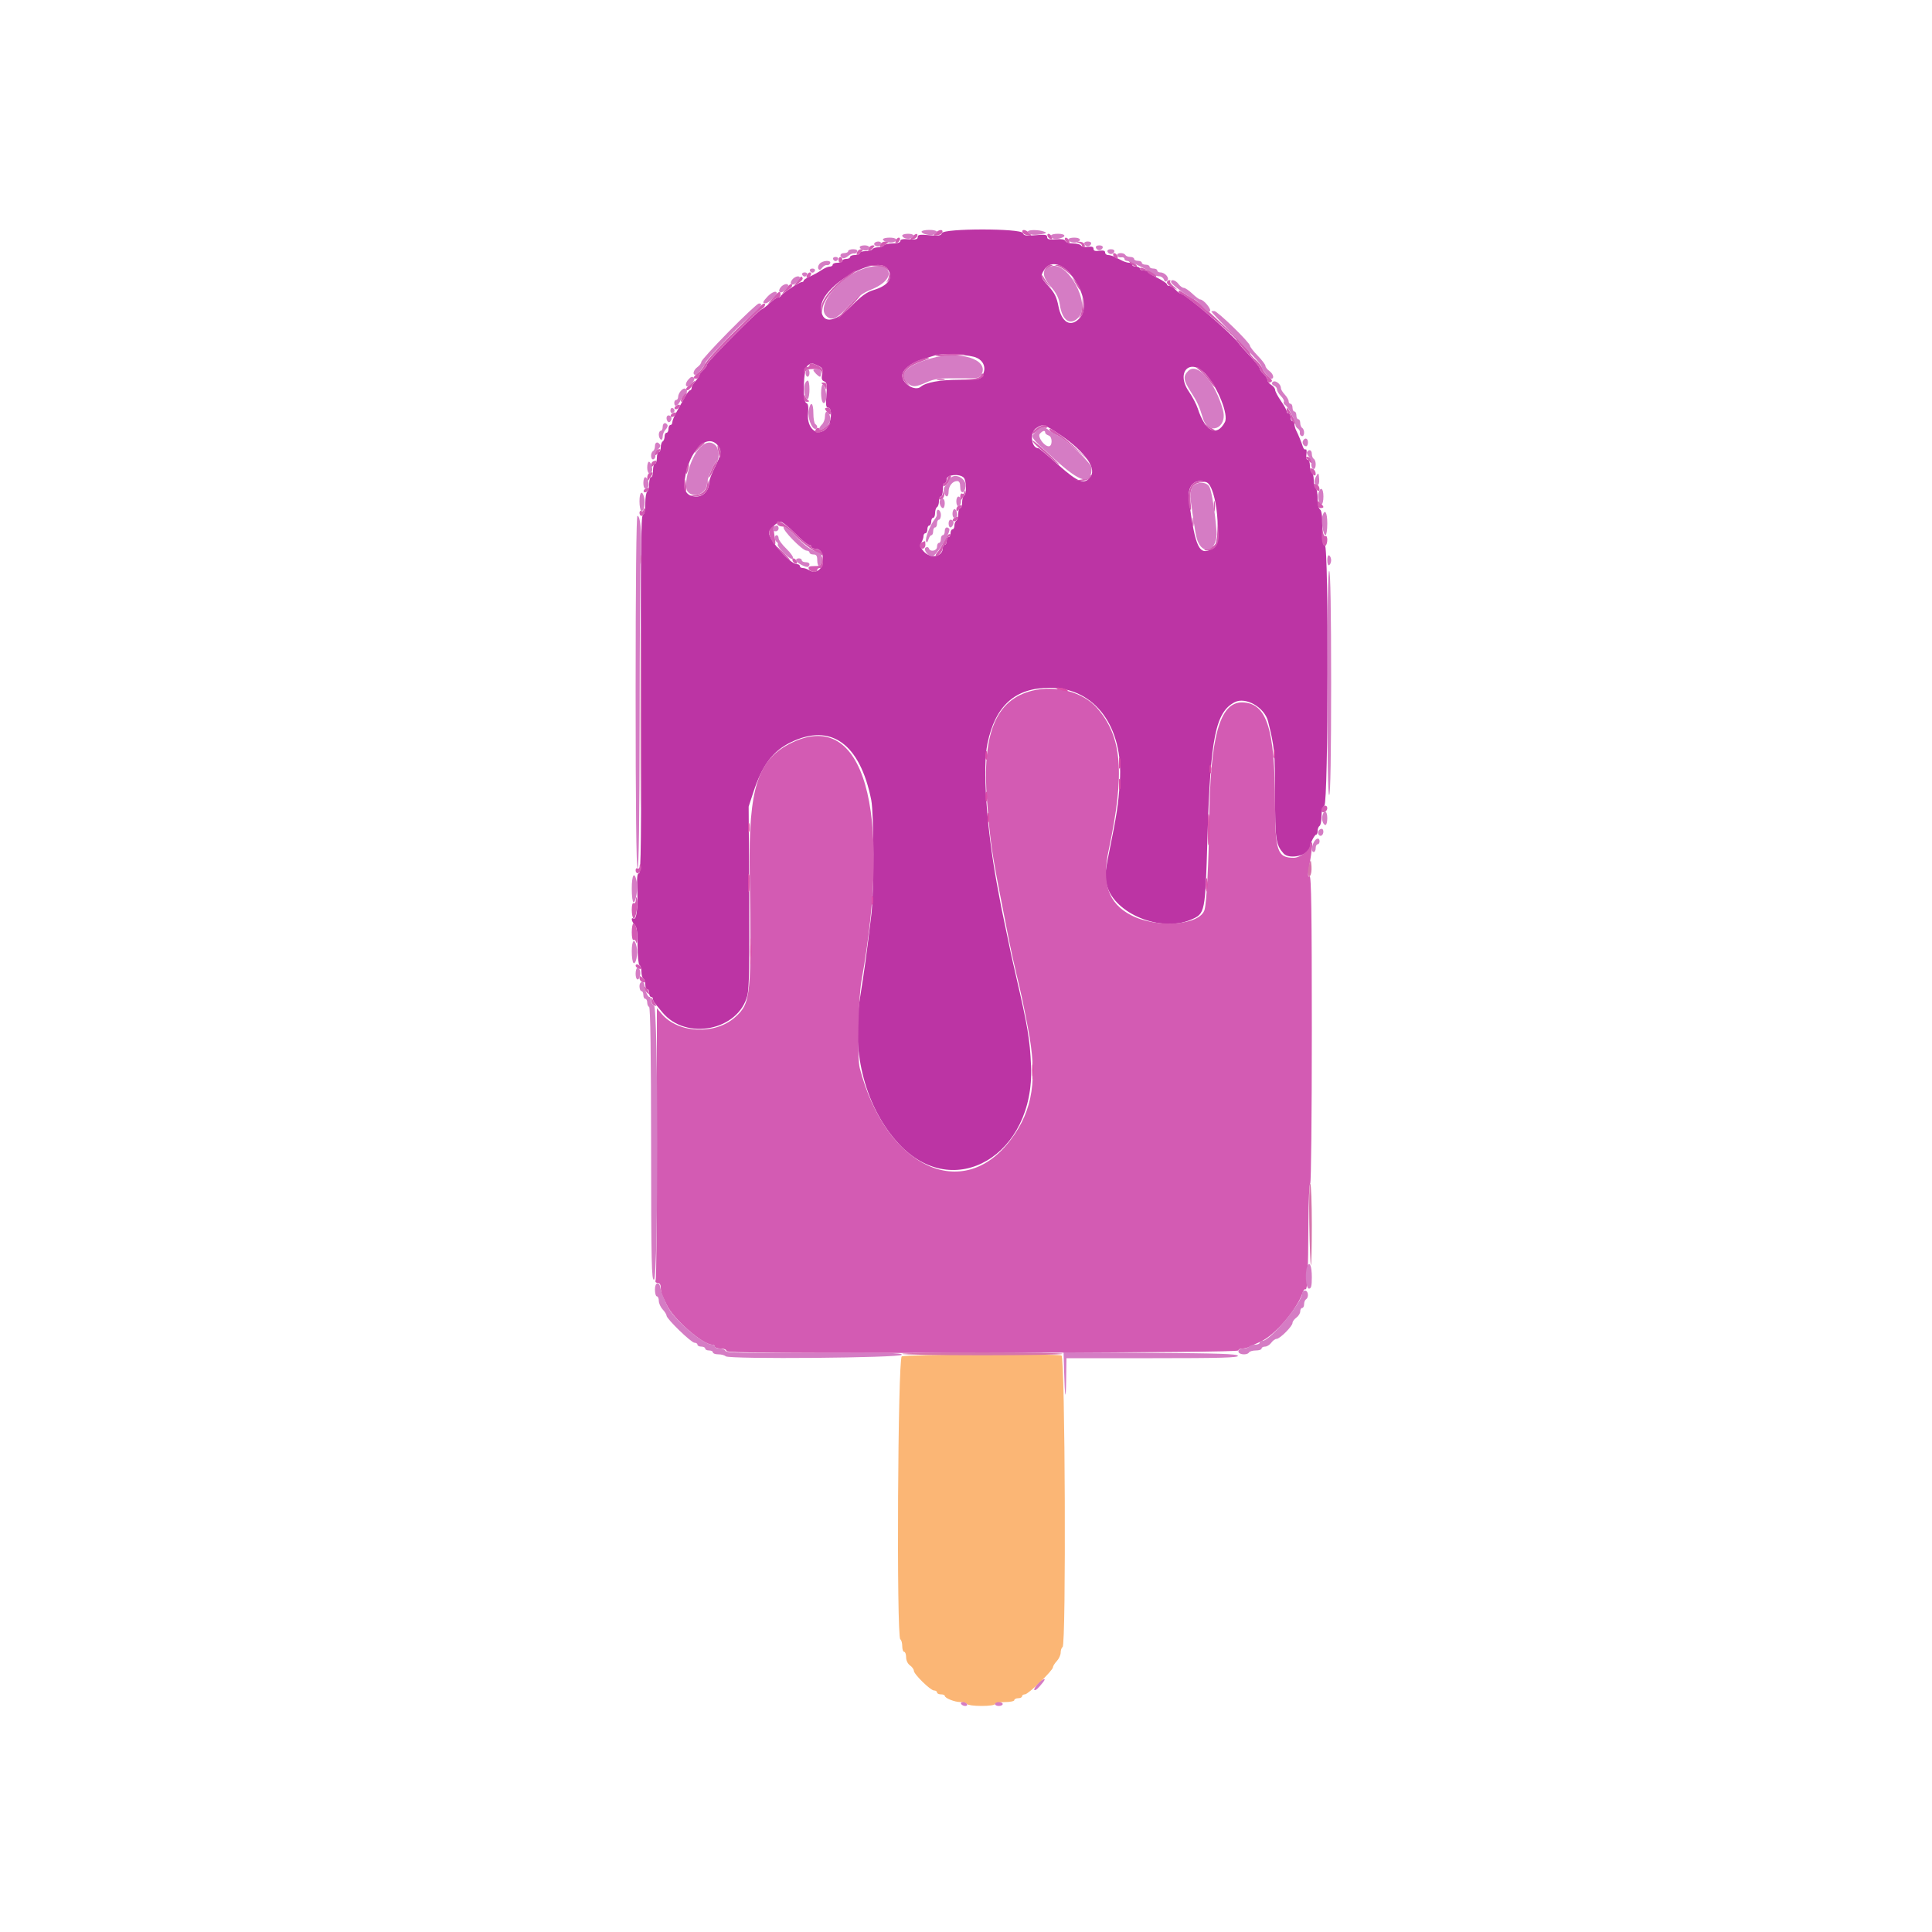 <svg id="svg" version="1.1" xmlns="http://www.w3.org/2000/svg" width="400"
     height="400" viewBox="0, 0, 400,400">
    <g id="svgg">
        <path id="path0"
              d="M195.034 48.255 C 194.827 48.796,194.368 48.872,192.392 48.693 C 190.432 48.515,190.000 48.585,190.000 49.078 C 190.000 49.547,189.600 49.649,188.200 49.537 C 186.945 49.438,186.400 49.547,186.400 49.897 C 186.400 50.216,185.823 50.400,184.824 50.400 C 183.957 50.400,183.136 50.580,183.000 50.800 C 182.864 51.020,182.324 51.200,181.800 51.200 C 181.276 51.200,180.736 51.380,180.600 51.600 C 180.464 51.820,179.823 52.000,179.176 52.000 C 178.529 52.000,178.000 52.180,178.000 52.400 C 178.000 52.620,177.550 52.800,177.000 52.800 C 176.450 52.800,176.000 52.980,176.000 53.200 C 176.000 53.420,175.640 53.600,175.200 53.600 C 174.760 53.600,174.400 53.780,174.400 54.000 C 174.400 54.220,173.950 54.400,173.400 54.400 C 172.850 54.400,172.400 54.580,172.400 54.800 C 172.400 55.020,172.113 55.200,171.762 55.200 C 171.411 55.200,170.646 55.532,170.062 55.937 C 169.478 56.343,168.415 56.927,167.700 57.235 C 166.985 57.543,166.400 57.931,166.400 58.098 C 166.400 58.264,166.207 58.400,165.972 58.400 C 165.465 58.400,161.859 60.809,161.667 61.277 C 161.593 61.455,161.323 61.601,161.067 61.602 C 160.810 61.603,160.055 62.114,159.389 62.739 C 158.723 63.363,157.958 63.947,157.688 64.037 C 156.931 64.290,146.400 74.912,146.400 75.424 C 146.400 75.673,146.040 76.202,145.600 76.600 C 145.160 76.998,144.800 77.484,144.800 77.679 C 144.800 77.874,144.440 78.420,144.000 78.892 C 143.560 79.364,143.200 79.987,143.200 80.275 C 143.200 80.564,143.053 80.800,142.874 80.800 C 142.695 80.800,142.183 81.475,141.736 82.300 C 141.289 83.125,140.535 84.480,140.062 85.312 C 139.588 86.144,139.200 87.089,139.200 87.412 C 139.200 87.735,139.020 88.000,138.800 88.000 C 138.580 88.000,138.400 88.360,138.400 88.800 C 138.400 89.240,138.220 89.600,138.000 89.600 C 137.780 89.600,137.600 89.949,137.600 90.376 C 137.600 90.803,137.420 91.264,137.200 91.400 C 136.980 91.536,136.800 92.087,136.800 92.624 C 136.800 93.161,136.620 93.600,136.400 93.600 C 136.180 93.600,136.000 94.140,136.000 94.800 C 136.000 95.460,135.820 96.000,135.600 96.000 C 135.380 96.000,135.200 96.630,135.200 97.400 C 135.200 98.170,135.020 98.800,134.800 98.800 C 134.580 98.800,134.400 99.419,134.400 100.176 C 134.400 100.933,134.220 101.664,134.000 101.800 C 133.780 101.936,133.600 103.032,133.600 104.236 C 133.600 105.618,133.416 106.496,133.100 106.617 C 132.704 106.769,132.622 114.500,132.704 143.804 C 132.787 173.350,132.707 180.800,132.304 180.800 C 131.927 180.800,131.836 181.660,131.942 184.215 C 132.098 187.973,131.769 190.551,131.180 190.188 C 130.571 189.811,130.742 190.800,131.400 191.457 C 131.848 191.905,132.000 193.007,132.000 195.805 C 132.000 197.872,132.179 199.664,132.400 199.800 C 132.620 199.936,132.800 200.566,132.800 201.200 C 132.800 201.834,132.980 202.464,133.200 202.600 C 133.420 202.736,133.600 203.287,133.600 203.824 C 133.600 204.361,133.780 204.800,134.000 204.800 C 134.220 204.800,134.400 205.160,134.400 205.600 C 134.400 206.040,134.580 206.400,134.800 206.400 C 135.020 206.400,135.200 206.588,135.200 206.817 C 135.200 207.257,135.278 207.368,137.161 209.624 C 142.080 215.518,152.876 213.355,154.735 206.104 C 155.106 204.656,155.203 199.425,155.116 185.581 L 155.000 167.000 155.982 164.000 C 157.806 158.428,160.005 155.496,163.722 153.686 C 172.021 149.643,178.050 153.965,180.380 165.629 C 180.952 168.492,180.965 184.696,180.398 189.400 C 179.357 198.046,179.051 200.289,178.017 206.846 C 176.238 218.131,179.296 229.493,186.084 236.820 C 197.450 249.086,214.276 239.169,213.468 220.682 C 213.227 215.181,212.786 212.548,210.339 202.000 C 209.545 198.577,209.196 196.992,208.800 195.000 C 208.581 193.900,208.221 192.190,208.000 191.200 C 207.590 189.366,207.131 187.012,206.380 182.900 C 204.230 171.127,203.412 158.882,204.444 153.931 C 206.085 146.057,210.184 142.400,217.365 142.400 C 226.647 142.400,232.638 150.459,231.847 161.881 C 231.504 166.836,231.268 168.376,229.561 176.800 C 228.766 180.722,228.714 181.664,229.195 183.382 C 230.827 189.210,240.354 193.077,246.544 190.424 C 249.528 189.145,249.526 189.152,249.996 173.337 C 250.609 152.703,251.673 147.430,255.639 145.380 C 257.898 144.212,261.814 146.462,262.539 149.345 C 263.862 154.609,263.972 155.763,263.986 164.481 C 264.000 173.864,264.148 174.887,265.746 176.700 C 266.958 178.075,271.175 177.053,271.195 175.380 C 271.203 174.714,272.169 172.807,272.500 172.803 C 272.665 172.801,272.800 172.451,272.800 172.024 C 272.800 171.597,272.980 171.136,273.200 171.000 C 273.420 170.864,273.600 169.975,273.600 169.025 C 273.600 167.978,273.836 167.102,274.200 166.800 C 275.022 166.118,275.121 112.736,274.300 112.900 C 273.930 112.974,273.800 112.067,273.800 109.400 C 273.800 106.957,273.639 105.697,273.300 105.480 C 273.012 105.296,272.800 104.332,272.800 103.204 C 272.800 102.128,272.620 101.136,272.400 101.000 C 272.180 100.864,272.000 100.144,272.000 99.400 C 272.000 98.656,271.820 97.936,271.600 97.800 C 271.380 97.664,271.200 97.023,271.200 96.376 C 271.200 95.729,271.000 95.200,270.755 95.200 C 270.489 95.200,270.379 94.724,270.482 94.021 C 270.577 93.373,270.507 92.934,270.325 93.046 C 270.143 93.159,269.889 92.924,269.761 92.525 C 269.456 91.579,268.798 89.980,268.353 89.105 C 268.159 88.723,268.000 88.138,268.000 87.805 C 268.000 87.472,267.820 87.200,267.600 87.200 C 267.380 87.200,267.200 86.840,267.200 86.400 C 267.200 85.960,267.020 85.600,266.800 85.600 C 266.580 85.600,266.400 85.407,266.400 85.172 C 266.400 84.937,265.860 83.959,265.200 83.000 C 264.540 82.041,264.000 81.017,264.000 80.724 C 264.000 80.432,263.640 79.968,263.200 79.693 C 262.760 79.418,262.400 78.953,262.400 78.659 C 262.400 78.365,262.040 77.798,261.600 77.400 C 261.160 77.002,260.798 76.479,260.795 76.238 C 260.792 75.997,259.927 74.900,258.872 73.800 C 257.818 72.700,256.695 71.428,256.377 70.973 C 255.074 69.105,245.342 60.800,244.458 60.800 C 244.274 60.800,243.798 60.440,243.400 60.000 C 243.002 59.560,242.434 59.200,242.138 59.200 C 241.842 59.200,241.600 59.048,241.600 58.863 C 241.600 58.677,240.745 58.092,239.700 57.563 C 238.655 57.033,237.740 56.465,237.667 56.300 C 237.593 56.135,237.188 56.000,236.767 56.000 C 236.345 56.000,236.000 55.820,236.000 55.600 C 236.000 55.380,235.640 55.200,235.200 55.200 C 234.760 55.200,234.400 55.020,234.400 54.800 C 234.400 54.580,234.128 54.400,233.795 54.400 C 233.462 54.400,232.832 54.220,232.395 54.000 C 231.958 53.780,231.242 53.420,230.805 53.200 C 230.368 52.980,229.738 52.800,229.405 52.800 C 229.072 52.800,228.800 52.561,228.800 52.269 C 228.800 51.907,228.419 51.794,227.600 51.915 C 226.741 52.041,226.400 51.927,226.400 51.515 C 226.400 51.107,226.062 50.988,225.247 51.108 C 224.613 51.201,223.973 51.080,223.824 50.838 C 223.675 50.597,222.928 50.400,222.164 50.400 C 221.400 50.400,220.688 50.174,220.582 49.898 C 220.455 49.566,219.779 49.444,218.595 49.538 C 217.200 49.649,216.800 49.546,216.800 49.078 C 216.800 48.585,216.368 48.515,214.408 48.693 C 212.432 48.872,211.973 48.796,211.766 48.255 C 211.385 47.262,195.415 47.262,195.034 48.255 M183.777 55.689 C 185.060 57.521,183.960 59.141,180.800 60.069 C 179.464 60.462,178.296 61.311,176.266 63.366 C 172.665 67.010,169.991 67.120,170.004 63.624 C 170.021 59.175,181.562 52.526,183.777 55.689 M221.412 56.500 C 224.335 59.869,225.273 64.019,223.530 65.874 C 221.669 67.856,219.801 66.803,219.140 63.400 C 218.780 61.545,218.325 60.616,217.137 59.309 C 215.403 57.401,215.343 57.164,216.246 55.786 C 217.358 54.089,219.588 54.397,221.412 56.500 M201.600 73.864 C 203.454 74.350,204.278 75.913,203.516 77.500 C 202.989 78.599,202.983 78.600,198.594 78.623 C 194.548 78.645,191.717 79.162,190.620 80.082 C 189.446 81.065,186.800 79.461,186.800 77.766 C 186.800 76.599,188.596 75.115,190.825 74.440 C 191.801 74.145,193.050 73.752,193.600 73.568 C 194.794 73.169,199.632 73.348,201.600 73.864 M169.339 75.700 C 170.287 76.132,170.406 76.371,170.209 77.454 C 170.038 78.395,170.147 78.771,170.645 78.962 C 171.200 79.175,171.274 79.640,171.100 81.808 C 170.936 83.850,171.010 84.400,171.446 84.400 C 172.392 84.400,172.157 87.582,171.130 88.674 C 169.302 90.621,166.987 88.761,167.291 85.590 C 167.428 84.170,167.329 83.582,166.929 83.428 C 166.107 83.113,166.327 76.385,167.181 75.713 C 167.963 75.097,168.015 75.097,169.339 75.700 M249.691 77.531 C 252.170 80.276,254.399 85.907,253.599 87.402 C 251.919 90.541,249.528 89.346,247.993 84.600 C 247.709 83.720,246.874 82.125,246.138 81.055 C 243.354 77.008,246.446 73.940,249.691 77.531 M218.492 89.354 C 224.131 92.976,227.084 96.696,225.835 98.603 C 224.625 100.450,223.306 99.982,219.057 96.200 C 216.957 94.330,215.127 92.800,214.991 92.800 C 213.520 92.800,213.141 89.617,214.500 88.670 C 215.780 87.777,216.131 87.837,218.492 89.354 M148.700 92.317 C 149.454 93.276,149.316 94.147,148.000 96.738 C 147.340 98.036,146.800 99.488,146.800 99.964 C 146.800 101.523,145.637 102.800,144.216 102.800 C 142.236 102.800,141.444 101.671,141.770 99.316 C 142.601 93.322,146.441 89.443,148.700 92.317 M199.520 98.880 C 200.100 99.460,200.160 102.254,199.600 102.600 C 199.380 102.736,199.200 103.377,199.200 104.024 C 199.200 104.671,199.020 105.200,198.800 105.200 C 198.580 105.200,198.400 105.729,198.400 106.376 C 198.400 107.023,198.220 107.664,198.000 107.800 C 197.780 107.936,197.600 108.397,197.600 108.824 C 197.600 109.251,197.420 109.600,197.200 109.600 C 196.980 109.600,196.800 109.960,196.800 110.400 C 196.800 110.840,196.620 111.200,196.400 111.200 C 196.180 111.200,196.000 111.560,196.000 112.000 C 196.000 112.440,195.820 112.800,195.600 112.800 C 195.380 112.800,195.200 113.083,195.200 113.429 C 195.200 115.309,192.634 115.763,191.217 114.134 C 190.464 113.268,190.376 112.931,190.745 112.339 C 190.995 111.939,191.200 111.338,191.200 111.005 C 191.200 110.672,191.380 110.400,191.600 110.400 C 191.820 110.400,192.000 110.040,192.000 109.600 C 192.000 109.160,192.180 108.800,192.400 108.800 C 192.620 108.800,192.800 108.440,192.800 108.000 C 192.800 107.560,192.980 107.200,193.200 107.200 C 193.420 107.200,193.600 106.761,193.600 106.224 C 193.600 105.687,193.780 105.136,194.000 105.000 C 194.220 104.864,194.400 104.313,194.400 103.776 C 194.400 103.239,194.580 102.800,194.800 102.800 C 195.020 102.800,195.200 102.170,195.200 101.400 C 195.200 100.630,195.380 100.000,195.600 100.000 C 195.820 100.000,196.000 99.640,196.000 99.200 C 196.000 98.267,198.665 98.025,199.520 98.880 M249.798 99.855 C 251.948 100.680,253.051 112.327,251.092 113.520 C 248.313 115.213,247.486 113.544,246.155 103.555 C 245.753 100.544,247.355 98.917,249.798 99.855 M164.600 110.400 C 165.906 111.720,167.206 112.800,167.487 112.800 C 167.769 112.800,168.000 112.980,168.000 113.200 C 168.000 113.420,168.324 113.600,168.720 113.600 C 169.830 113.600,170.400 114.419,170.400 116.012 C 170.400 117.804,168.900 118.904,167.581 118.081 C 167.157 117.816,166.538 117.600,166.205 117.600 C 165.872 117.600,165.600 117.420,165.600 117.200 C 165.600 116.980,165.317 116.800,164.971 116.800 C 163.603 116.800,159.200 111.805,159.200 110.253 C 159.200 109.626,160.904 108.052,161.613 108.024 C 161.949 108.011,163.294 109.080,164.600 110.400 "
              stroke="none" fill="#bc34a4" fill-rule="evenodd"></path>
        <path id="path1"
              d="M186.700 280.832 C 185.880 281.310,185.585 338.896,186.400 339.400 C 186.620 339.536,186.800 340.177,186.800 340.824 C 186.800 341.471,186.980 342.000,187.200 342.000 C 187.420 342.000,187.600 342.500,187.600 343.112 C 187.600 343.765,187.930 344.461,188.400 344.800 C 188.840 345.117,189.200 345.612,189.200 345.899 C 189.200 346.627,192.645 350.000,193.389 350.000 C 193.725 350.000,194.000 350.180,194.000 350.400 C 194.000 350.620,194.360 350.800,194.800 350.800 C 195.240 350.800,195.601 350.935,195.603 351.100 C 195.608 351.580,197.660 352.400,198.856 352.400 C 199.459 352.400,200.064 352.580,200.200 352.800 C 200.336 353.020,201.697 353.200,203.224 353.200 C 204.808 353.200,206.000 353.028,206.000 352.800 C 206.000 352.580,206.900 352.400,208.000 352.400 C 209.100 352.400,210.000 352.220,210.000 352.000 C 210.000 351.780,210.360 351.600,210.800 351.600 C 211.240 351.600,211.600 351.420,211.600 351.200 C 211.600 350.980,211.873 350.800,212.207 350.800 C 212.889 350.800,218.000 345.851,218.000 345.191 C 218.000 344.957,218.360 344.380,218.800 343.908 C 219.240 343.436,219.600 342.644,219.600 342.148 C 219.600 341.653,219.780 341.136,220.000 341.000 C 220.758 340.532,220.528 280.935,219.767 280.643 C 218.647 280.213,187.457 280.391,186.700 280.832 "
              stroke="none" fill="#fbb675" fill-rule="evenodd"></path>
        <path id="path2"
              d="M193.652 48.249 C 193.175 48.789,193.222 48.851,194.021 48.734 C 194.525 48.660,195.011 48.375,195.102 48.100 C 195.333 47.399,194.312 47.504,193.652 48.249 M211.698 48.100 C 211.789 48.375,212.283 48.661,212.796 48.736 C 213.650 48.861,213.675 48.818,213.093 48.236 C 212.336 47.479,211.465 47.394,211.698 48.100 M188.847 49.055 C 188.369 49.595,188.391 49.660,189.014 49.539 C 189.410 49.463,189.809 49.175,189.900 48.900 C 190.130 48.210,189.516 48.300,188.847 49.055 M216.892 48.875 C 216.979 49.136,217.264 49.421,217.525 49.508 C 217.818 49.606,217.907 49.423,217.757 49.033 C 217.478 48.306,216.652 48.155,216.892 48.875 M185.443 49.833 C 185.293 50.223,185.382 50.406,185.675 50.308 C 186.273 50.109,186.602 49.200,186.076 49.200 C 185.861 49.200,185.576 49.485,185.443 49.833 M220.492 49.675 C 220.579 49.936,220.864 50.221,221.125 50.308 C 221.418 50.406,221.507 50.223,221.357 49.833 C 221.078 49.106,220.252 48.955,220.492 49.675 M182.255 50.600 C 181.967 51.352,182.372 51.347,183.376 50.587 C 184.139 50.010,184.138 50.000,183.319 50.000 C 182.861 50.000,182.382 50.270,182.255 50.600 M223.300 50.276 C 223.685 50.376,224.000 50.625,224.000 50.829 C 224.000 51.033,224.174 51.200,224.387 51.200 C 224.601 51.200,224.671 50.930,224.545 50.600 C 224.418 50.270,223.929 50.021,223.457 50.046 C 222.781 50.083,222.748 50.131,223.300 50.276 M179.855 51.400 C 179.729 51.730,179.722 52.000,179.841 52.000 C 179.960 52.000,180.327 51.730,180.657 51.400 C 181.178 50.880,181.179 50.800,180.671 50.800 C 180.349 50.800,179.982 51.070,179.855 51.400 M177.455 52.200 C 177.329 52.530,177.322 52.800,177.441 52.800 C 177.560 52.800,177.927 52.530,178.257 52.200 C 178.778 51.680,178.779 51.600,178.271 51.600 C 177.949 51.600,177.582 51.870,177.455 52.200 M230.492 52.875 C 230.579 53.136,230.864 53.421,231.125 53.508 C 231.418 53.606,231.507 53.423,231.357 53.033 C 231.078 52.306,230.252 52.155,230.492 52.875 M173.600 53.800 C 173.600 54.130,173.780 54.400,174.000 54.400 C 174.220 54.400,174.400 54.130,174.400 53.800 C 174.400 53.470,174.220 53.200,174.000 53.200 C 173.780 53.200,173.600 53.470,173.600 53.800 M234.143 54.600 C 234.473 54.930,234.970 55.200,235.248 55.200 C 235.531 55.200,235.412 54.942,234.976 54.613 C 233.958 53.842,233.376 53.833,234.143 54.600 M181.192 55.097 C 182.178 55.184,183.258 55.468,183.592 55.728 C 184.123 56.140,184.131 56.112,183.651 55.500 C 183.252 54.991,182.598 54.819,181.251 54.870 L 179.400 54.940 181.192 55.097 M216.392 55.700 C 216.022 56.463,216.035 56.504,216.478 55.965 C 216.765 55.616,217.270 55.225,217.600 55.096 C 218.086 54.907,218.070 54.857,217.514 54.832 C 217.137 54.814,216.632 55.205,216.392 55.700 M219.000 55.085 C 219.440 55.191,220.340 55.755,221.000 56.339 L 222.200 57.400 221.025 56.100 C 220.363 55.367,219.490 54.820,219.025 54.846 C 218.221 54.892,218.221 54.898,219.000 55.085 M236.000 55.613 C 236.000 55.826,236.360 56.000,236.800 56.000 C 237.240 56.000,237.601 56.135,237.603 56.300 C 237.605 56.465,238.040 56.801,238.570 57.047 C 239.325 57.397,239.492 57.384,239.339 56.986 C 239.232 56.707,238.842 56.374,238.472 56.246 C 238.103 56.118,237.395 55.836,236.900 55.619 C 236.324 55.368,236.000 55.365,236.000 55.613 M174.861 57.517 C 172.018 59.654,169.994 62.304,170.064 63.800 L 170.120 65.000 170.294 63.800 C 170.532 62.158,172.577 59.583,175.100 57.750 C 176.255 56.911,177.200 56.174,177.200 56.112 C 177.200 55.829,176.741 56.105,174.861 57.517 M167.043 57.033 C 166.893 57.423,166.982 57.606,167.275 57.508 C 167.873 57.309,168.202 56.400,167.676 56.400 C 167.461 56.400,167.176 56.685,167.043 57.033 M184.046 57.020 C 184.021 57.471,183.821 58.057,183.601 58.321 C 183.382 58.586,183.490 58.553,183.840 58.249 C 184.190 57.944,184.390 57.358,184.285 56.947 C 184.112 56.274,184.088 56.281,184.046 57.020 M215.612 57.106 C 215.605 57.384,216.185 58.202,216.900 58.924 C 217.615 59.646,217.819 59.779,217.354 59.219 C 216.888 58.658,216.308 57.840,216.066 57.400 C 215.823 56.960,215.619 56.828,215.612 57.106 M165.049 58.255 L 164.299 59.285 165.346 58.599 C 165.922 58.221,166.294 57.752,166.173 57.556 C 165.883 57.088,165.914 57.069,165.049 58.255 M222.655 58.600 C 223.580 60.179,223.600 60.203,223.600 59.711 C 223.600 59.479,223.229 58.864,222.776 58.344 L 221.953 57.400 222.655 58.600 M241.603 58.500 C 241.605 58.775,242.100 59.221,242.703 59.490 L 243.800 59.981 242.917 59.240 C 242.431 58.833,242.146 58.387,242.284 58.250 C 242.421 58.112,242.323 58.000,242.067 58.000 C 241.810 58.000,241.601 58.225,241.603 58.500 M162.649 59.855 L 161.899 60.885 162.949 60.196 C 163.527 59.818,164.000 59.349,164.000 59.154 C 164.000 58.506,163.409 58.813,162.649 59.855 M244.000 60.351 C 244.000 60.598,244.178 60.800,244.397 60.800 C 245.172 60.800,256.000 69.775,256.000 70.417 C 256.000 70.554,257.075 71.821,258.389 73.233 C 259.703 74.645,260.783 75.997,260.789 76.238 C 260.795 76.479,261.160 77.002,261.600 77.400 C 262.040 77.798,262.400 78.366,262.400 78.662 C 262.400 79.226,262.889 79.378,263.320 78.947 C 263.459 78.808,263.140 78.353,262.610 77.936 C 262.081 77.520,261.525 76.794,261.376 76.323 C 261.226 75.853,260.586 75.031,259.952 74.498 C 259.318 73.965,258.798 73.320,258.796 73.064 C 258.794 72.809,256.949 70.842,254.696 68.693 C 249.110 63.365,247.837 62.245,246.741 61.689 C 246.224 61.427,245.395 60.918,244.900 60.557 C 244.357 60.162,244.000 60.081,244.000 60.351 M159.816 61.929 C 158.798 63.194,158.773 63.274,159.642 62.500 C 160.197 62.005,160.865 61.600,161.126 61.600 C 161.387 61.600,161.600 61.330,161.600 61.000 C 161.600 60.070,161.105 60.328,159.816 61.929 M175.689 63.400 C 174.357 64.830,173.366 66.000,173.486 66.000 C 173.607 66.000,174.809 64.830,176.157 63.400 C 177.505 61.970,178.496 60.800,178.359 60.800 C 178.223 60.800,177.021 61.970,175.689 63.400 M224.070 63.220 C 224.031 64.221,223.776 65.301,223.503 65.620 C 223.215 65.956,223.310 65.930,223.729 65.560 C 224.276 65.075,224.414 64.492,224.296 63.160 L 224.140 61.400 224.070 63.220 M155.995 64.756 C 155.002 65.770,153.439 67.320,152.522 68.200 C 149.409 71.188,146.003 74.960,145.777 75.671 C 145.654 76.061,145.113 76.725,144.576 77.147 C 143.456 78.029,143.344 78.400,144.200 78.400 C 144.530 78.400,144.800 78.158,144.800 77.862 C 144.800 77.566,145.160 76.998,145.600 76.600 C 146.040 76.202,146.400 75.670,146.400 75.418 C 146.400 74.925,156.652 64.539,157.741 63.929 C 158.398 63.561,158.670 62.749,158.100 62.856 C 157.935 62.888,156.988 63.743,155.995 64.756 M193.800 73.572 C 193.357 73.746,194.427 73.809,196.200 73.712 C 200.358 73.486,200.946 73.264,197.400 73.260 C 195.860 73.258,194.240 73.398,193.800 73.572 M190.000 74.668 C 188.099 75.486,186.800 76.760,186.800 77.808 C 186.800 78.285,187.205 79.019,187.700 79.438 C 188.599 80.199,188.599 80.199,187.900 79.369 C 186.356 77.535,187.293 76.082,190.842 74.805 C 192.029 74.378,192.640 74.037,192.200 74.047 C 191.760 74.057,190.770 74.336,190.000 74.668 M167.600 75.600 C 167.600 75.820,167.330 76.000,167.000 76.000 C 166.631 76.000,166.418 76.346,166.446 76.900 C 166.481 77.577,166.538 77.627,166.676 77.100 C 166.810 76.586,167.268 76.400,168.400 76.400 C 169.532 76.400,169.990 76.586,170.124 77.100 C 170.278 77.689,170.314 77.673,170.350 77.000 C 170.378 76.497,169.994 76.014,169.317 75.700 C 168.016 75.096,167.600 75.071,167.600 75.600 M248.339 76.642 C 248.844 76.996,249.784 78.013,250.428 78.902 C 251.073 79.792,251.600 80.338,251.600 80.116 C 251.600 79.526,248.411 76.000,247.877 76.000 C 247.627 76.000,247.835 76.289,248.339 76.642 M203.070 77.761 C 202.919 78.156,202.126 78.407,200.721 78.504 L 198.600 78.652 200.651 78.726 C 202.543 78.794,204.161 78.028,203.506 77.373 C 203.392 77.259,203.196 77.434,203.070 77.761 M194.100 78.676 C 194.485 78.776,195.115 78.776,195.500 78.676 C 195.885 78.575,195.570 78.493,194.800 78.493 C 194.030 78.493,193.715 78.575,194.100 78.676 M142.900 79.577 C 141.954 80.366,141.761 80.800,142.354 80.800 C 142.549 80.800,143.003 80.350,143.363 79.800 C 144.141 78.614,144.087 78.588,142.900 79.577 M170.240 79.506 C 170.482 79.668,170.783 80.070,170.908 80.400 C 171.061 80.801,171.147 80.701,171.168 80.100 C 171.190 79.495,170.970 79.202,170.500 79.206 C 170.068 79.210,169.969 79.325,170.240 79.506 M141.771 81.506 C 141.238 81.871,140.720 83.201,141.113 83.197 C 141.271 83.195,141.608 82.745,141.862 82.197 C 142.117 81.649,142.297 81.203,142.262 81.206 C 142.228 81.209,142.007 81.344,141.771 81.506 M166.432 82.300 C 166.410 82.905,166.630 83.198,167.100 83.194 C 167.532 83.190,167.631 83.075,167.360 82.894 C 167.118 82.732,166.817 82.330,166.692 82.000 C 166.539 81.599,166.453 81.699,166.432 82.300 M140.000 84.000 C 139.683 84.196,139.556 84.489,139.718 84.652 C 139.881 84.814,140.223 84.737,140.480 84.480 C 141.084 83.876,140.747 83.538,140.000 84.000 M170.800 84.629 C 170.800 84.754,171.070 85.127,171.400 85.457 C 171.933 85.990,172.000 85.965,172.000 85.229 C 172.000 84.759,171.740 84.400,171.400 84.400 C 171.070 84.400,170.800 84.503,170.800 84.629 M266.400 84.933 C 266.400 85.300,266.580 85.600,266.800 85.600 C 267.020 85.600,267.200 85.883,267.200 86.229 C 267.200 86.574,267.470 87.127,267.800 87.457 C 268.622 88.279,268.553 87.898,267.557 86.112 C 266.499 84.214,266.400 84.113,266.400 84.933 M139.200 85.600 C 138.883 85.796,138.756 86.089,138.918 86.252 C 139.081 86.414,139.423 86.337,139.680 86.080 C 140.284 85.476,139.947 85.138,139.200 85.600 M170.812 88.449 C 170.218 88.943,169.765 89.096,169.678 88.833 C 169.512 88.335,168.800 88.651,168.800 89.224 C 168.800 89.965,170.278 89.581,171.200 88.600 C 172.333 87.394,172.160 87.327,170.812 88.449 M249.944 88.376 C 250.464 88.829,251.079 89.200,251.311 89.200 C 251.803 89.200,251.779 89.180,250.200 88.255 L 249.000 87.553 249.944 88.376 M214.443 88.823 C 213.917 89.261,213.570 89.704,213.672 89.806 C 213.775 89.908,214.259 89.618,214.750 89.161 C 215.240 88.704,215.902 88.430,216.221 88.553 C 216.539 88.675,216.800 88.601,216.800 88.387 C 216.800 87.733,215.453 87.983,214.443 88.823 M217.404 89.206 C 217.542 89.429,218.227 89.860,218.927 90.163 C 219.627 90.465,221.550 91.920,223.200 93.394 L 226.200 96.076 223.400 93.383 C 220.198 90.304,216.483 87.716,217.404 89.206 M215.200 92.819 C 219.342 96.490,220.756 97.456,217.600 94.458 C 215.730 92.681,214.020 91.227,213.800 91.226 C 213.580 91.225,214.210 91.942,215.200 92.819 M144.723 92.300 C 144.392 92.685,143.991 93.270,143.831 93.600 C 143.671 93.930,143.828 93.840,144.179 93.400 C 144.530 92.960,145.118 92.375,145.485 92.100 C 145.852 91.825,145.966 91.600,145.738 91.600 C 145.510 91.600,145.053 91.915,144.723 92.300 M148.658 93.200 C 148.975 94.925,149.202 95.251,149.194 93.967 C 149.191 93.435,149.011 92.730,148.794 92.400 C 148.518 91.978,148.477 92.215,148.658 93.200 M136.100 93.088 C 135.825 93.186,135.600 93.535,135.600 93.862 C 135.600 94.367,135.698 94.359,136.248 93.810 C 136.952 93.106,136.890 92.806,136.100 93.088 M270.400 94.641 C 270.400 94.760,270.670 95.127,271.000 95.457 C 271.520 95.978,271.600 95.979,271.600 95.471 C 271.600 95.149,271.330 94.782,271.000 94.655 C 270.670 94.529,270.400 94.522,270.400 94.641 M135.300 95.488 C 135.025 95.586,134.800 95.935,134.800 96.262 C 134.800 96.767,134.898 96.759,135.448 96.210 C 136.152 95.506,136.090 95.206,135.300 95.488 M147.904 96.100 C 147.355 96.939,146.483 99.242,146.881 98.800 C 147.209 98.435,148.790 95.200,148.640 95.200 C 148.558 95.200,148.227 95.605,147.904 96.100 M142.249 96.615 C 142.112 96.973,142.015 97.566,142.034 97.933 C 142.053 98.300,142.227 98.069,142.421 97.420 C 142.798 96.158,142.665 95.533,142.249 96.615 M271.213 97.113 C 271.251 97.984,272.400 98.958,272.400 98.119 C 272.400 97.661,272.130 97.182,271.800 97.055 C 271.470 96.929,271.206 96.954,271.213 97.113 M134.500 97.888 C 134.225 97.986,134.000 98.452,134.000 98.922 C 134.000 99.772,134.005 99.772,134.641 98.863 C 135.331 97.878,135.291 97.605,134.500 97.888 M196.116 99.200 C 196.001 99.640,195.748 100.000,195.553 100.000 C 195.359 100.000,195.200 100.174,195.200 100.387 C 195.200 100.601,195.425 100.687,195.700 100.580 C 196.357 100.325,197.262 98.400,196.725 98.400 C 196.505 98.400,196.231 98.760,196.116 99.200 M225.380 98.769 C 225.171 98.972,224.460 99.215,223.800 99.309 L 222.600 99.480 223.851 99.540 C 224.541 99.573,225.326 99.331,225.600 99.000 C 226.145 98.343,225.988 98.178,225.380 98.769 M141.600 100.376 C 141.600 101.023,141.742 101.641,141.916 101.748 C 142.090 101.856,142.161 101.327,142.073 100.572 C 141.876 98.891,141.600 98.777,141.600 100.376 M146.442 100.000 C 146.342 101.486,145.524 102.317,143.979 102.505 L 142.600 102.672 144.054 102.736 C 145.715 102.809,146.981 101.430,146.679 99.876 C 146.524 99.076,146.503 99.087,146.442 100.000 M246.646 100.586 C 245.959 101.634,245.833 104.074,246.396 105.400 C 246.609 105.900,246.651 105.406,246.510 104.082 C 246.223 101.389,246.851 100.101,248.556 99.885 L 249.800 99.728 248.546 99.664 C 247.613 99.616,247.127 99.852,246.646 100.586 M272.013 100.313 C 272.051 101.184,273.200 102.158,273.200 101.319 C 273.200 100.861,272.930 100.382,272.600 100.255 C 272.270 100.129,272.006 100.154,272.013 100.313 M133.600 101.200 C 133.283 101.396,133.156 101.689,133.318 101.852 C 133.481 102.014,133.823 101.937,134.080 101.680 C 134.684 101.076,134.347 100.738,133.600 101.200 M195.246 102.067 C 195.221 102.433,194.975 102.814,194.700 102.912 C 194.425 103.010,194.295 103.195,194.412 103.323 C 194.838 103.793,195.673 102.882,195.486 102.152 C 195.331 101.548,195.284 101.531,195.246 102.067 M199.600 101.957 C 199.600 102.227,199.420 102.336,199.200 102.200 C 198.978 102.063,198.800 102.359,198.800 102.865 L 198.800 103.778 199.441 102.863 C 199.793 102.360,199.973 101.840,199.841 101.707 C 199.708 101.575,199.600 101.687,199.600 101.957 M251.309 104.800 C 251.309 105.790,251.387 106.195,251.482 105.700 C 251.578 105.205,251.578 104.395,251.482 103.900 C 251.387 103.405,251.309 103.810,251.309 104.800 M272.800 104.371 C 272.800 104.841,273.060 105.200,273.400 105.200 C 273.730 105.200,274.000 105.097,274.000 104.971 C 274.000 104.846,273.730 104.473,273.400 104.143 C 272.867 103.610,272.800 103.635,272.800 104.371 M198.500 104.688 C 198.225 104.786,198.000 105.135,198.000 105.462 C 198.000 105.967,198.098 105.959,198.648 105.410 C 199.352 104.706,199.290 104.406,198.500 104.688 M133.200 105.557 C 133.200 105.827,133.020 105.936,132.800 105.800 C 132.580 105.664,132.400 105.833,132.400 106.176 C 132.400 106.519,132.586 106.800,132.813 106.800 C 133.312 106.800,133.799 105.665,133.449 105.316 C 133.312 105.179,133.200 105.287,133.200 105.557 M197.600 107.200 C 197.283 107.396,197.156 107.689,197.318 107.852 C 197.481 108.014,197.823 107.937,198.080 107.680 C 198.684 107.076,198.347 106.738,197.600 107.200 M246.901 108.200 C 246.905 109.080,246.987 109.393,247.083 108.895 C 247.179 108.398,247.175 107.678,247.075 107.295 C 246.975 106.913,246.896 107.320,246.901 108.200 M160.902 108.500 C 160.994 108.775,161.470 109.005,161.959 109.010 C 162.467 109.016,163.491 109.702,164.349 110.610 C 166.815 113.221,171.815 116.387,169.980 114.176 C 169.717 113.859,169.164 113.600,168.751 113.600 C 168.338 113.600,168.000 113.420,168.000 113.200 C 168.000 112.980,167.769 112.800,167.487 112.800 C 167.206 112.800,165.906 111.720,164.600 110.400 C 162.455 108.233,160.468 107.212,160.902 108.500 M252.074 110.432 C 251.998 112.716,251.767 113.025,249.600 113.739 C 249.192 113.874,249.255 113.944,249.800 113.960 C 251.576 114.010,252.460 112.743,252.298 110.380 L 252.148 108.200 252.074 110.432 M159.680 109.280 C 159.072 109.888,159.076 110.373,159.700 111.717 C 160.436 113.303,160.735 113.034,160.382 111.103 C 160.212 110.170,160.157 109.270,160.260 109.103 C 160.545 108.642,160.219 108.741,159.680 109.280 M273.660 110.467 C 273.590 112.184,273.934 113.288,274.442 112.974 C 274.639 112.852,274.800 112.303,274.800 111.753 C 274.800 111.203,274.632 110.856,274.427 110.983 C 274.222 111.110,273.979 110.716,273.887 110.107 C 273.748 109.187,273.710 109.248,273.660 110.467 M196.140 110.890 C 195.935 111.171,195.504 111.940,195.183 112.600 C 194.863 113.260,194.366 114.046,194.081 114.348 C 193.795 114.649,193.652 114.985,193.762 115.095 C 194.082 115.415,195.200 114.119,195.200 113.429 C 195.200 113.083,195.380 112.800,195.600 112.800 C 195.820 112.800,196.000 112.455,196.000 112.033 C 196.000 111.612,196.225 111.186,196.500 111.088 C 196.775 110.990,196.891 110.791,196.757 110.645 C 196.623 110.500,196.346 110.610,196.140 110.890 M190.900 112.265 C 190.197 112.549,190.275 113.600,191.000 113.600 C 191.333 113.600,191.600 113.244,191.600 112.800 C 191.600 112.360,191.555 112.014,191.500 112.032 C 191.445 112.049,191.175 112.154,190.900 112.265 M162.000 114.600 C 162.746 115.370,163.447 116.000,163.557 116.000 C 163.667 116.000,163.146 115.370,162.400 114.600 C 161.654 113.830,160.953 113.200,160.843 113.200 C 160.733 113.200,161.254 113.830,162.000 114.600 M170.000 116.200 C 170.000 117.074,169.826 117.200,168.613 117.200 C 167.544 117.200,167.278 117.338,167.455 117.800 C 167.710 118.464,169.200 118.635,169.200 118.000 C 169.200 117.780,169.470 117.600,169.800 117.600 C 170.200 117.600,170.400 117.200,170.400 116.400 C 170.400 115.740,170.310 115.200,170.200 115.200 C 170.090 115.200,170.000 115.650,170.000 116.200 M164.092 116.075 C 164.179 116.336,164.464 116.621,164.725 116.708 C 165.018 116.806,165.107 116.623,164.957 116.233 C 164.678 115.506,163.852 115.355,164.092 116.075 M213.726 142.995 C 206.167 144.843,203.264 151.934,204.357 165.877 C 205.025 174.394,205.322 176.446,207.437 187.200 C 208.021 190.170,208.637 193.320,208.805 194.200 C 209.167 196.083,209.940 199.623,210.422 201.600 C 211.380 205.527,211.754 207.273,212.822 212.800 C 214.863 223.363,213.875 229.828,209.284 235.938 C 199.316 249.204,183.369 241.660,178.005 221.142 C 177.438 218.971,177.683 206.841,178.371 203.000 C 184.733 167.518,178.767 146.829,164.146 153.671 C 156.905 157.059,154.945 162.972,155.216 180.600 C 155.609 206.172,155.463 207.646,152.264 210.545 C 148.102 214.314,140.415 213.986,136.969 209.891 L 136.000 208.739 136.000 236.537 C 136.000 251.825,135.891 264.619,135.757 264.967 C 135.598 265.382,135.735 265.600,136.157 265.600 C 136.577 265.600,136.800 265.949,136.800 266.605 C 136.800 267.158,136.959 267.923,137.153 268.305 C 137.348 268.687,137.753 269.534,138.053 270.186 C 139.373 273.051,145.485 278.400,147.438 278.400 C 147.747 278.400,148.000 278.580,148.000 278.800 C 148.000 279.020,148.540 279.200,149.200 279.200 C 149.893 279.200,150.400 279.411,150.400 279.700 C 150.400 280.098,161.212 280.179,203.400 280.097 C 238.138 280.030,256.400 279.857,256.400 279.597 C 256.400 279.379,256.762 279.200,257.205 279.200 C 257.648 279.200,258.323 279.035,258.705 278.834 C 259.087 278.632,260.107 278.158,260.971 277.781 C 263.964 276.474,268.615 271.021,269.760 267.475 C 269.889 267.076,270.131 266.834,270.297 266.936 C 270.684 267.175,270.842 263.497,270.894 253.118 C 270.916 248.563,271.084 244.929,271.267 245.042 C 271.450 245.155,271.600 230.826,271.600 213.200 C 271.600 189.115,271.485 181.224,271.139 181.438 C 270.802 181.646,270.756 181.249,270.969 179.961 C 271.746 175.254,271.832 174.400,271.528 174.400 C 271.348 174.400,271.200 174.694,271.200 175.053 C 271.200 176.033,269.155 177.599,267.874 177.600 C 264.471 177.601,264.003 176.243,263.986 166.320 C 263.959 150.788,262.236 145.502,257.176 145.429 C 252.523 145.362,250.544 152.533,250.342 170.200 C 250.247 178.546,249.833 186.590,249.412 188.285 C 248.596 191.570,239.488 192.273,234.141 189.464 C 229.463 187.006,228.069 182.924,229.543 176.000 C 232.947 160.007,232.328 152.501,227.112 146.561 C 224.234 143.282,218.643 141.793,213.726 142.995 M273.867 167.067 C 273.353 167.581,273.599 168.375,274.200 168.145 C 274.530 168.018,274.800 167.664,274.800 167.357 C 274.800 166.769,274.315 166.618,273.867 167.067 M132.432 179.324 C 132.414 179.722,132.220 179.936,132.000 179.800 C 131.780 179.664,131.600 179.833,131.600 180.176 C 131.600 180.519,131.786 180.800,132.013 180.800 C 132.540 180.800,132.937 179.780,132.669 179.113 C 132.543 178.800,132.451 178.882,132.432 179.324 M131.646 186.324 C 131.621 186.832,131.420 187.136,131.200 187.000 C 130.959 186.851,130.800 187.388,130.800 188.353 C 130.800 189.233,130.968 190.057,131.174 190.184 C 131.607 190.452,132.170 187.256,131.885 186.147 C 131.729 185.541,131.684 185.574,131.646 186.324 M130.800 193.024 C 130.800 194.038,130.964 194.746,131.170 194.619 C 131.373 194.493,131.622 194.707,131.723 195.095 C 131.824 195.483,131.926 195.170,131.948 194.400 C 131.998 192.687,131.629 191.200,131.153 191.200 C 130.959 191.200,130.800 192.021,130.800 193.024 M131.600 199.924 C 131.600 200.139,131.885 200.424,132.233 200.557 C 132.623 200.707,132.806 200.618,132.708 200.325 C 132.509 199.727,131.600 199.398,131.600 199.924 M132.400 202.508 C 132.400 202.842,132.670 203.218,133.000 203.345 C 133.330 203.471,133.600 203.423,133.600 203.236 C 133.600 203.050,133.330 202.674,133.000 202.400 C 132.512 201.995,132.400 202.015,132.400 202.508 M133.213 204.271 C 133.235 204.834,134.400 206.185,134.400 205.648 C 134.400 205.370,134.130 204.873,133.800 204.543 C 133.470 204.213,133.206 204.091,133.213 204.271 M134.832 207.057 C 134.814 207.529,135.095 208.028,135.457 208.166 C 135.948 208.355,136.012 208.290,135.710 207.909 C 135.489 207.629,135.207 207.130,135.085 206.800 C 134.934 206.390,134.853 206.472,134.832 207.057 "
              stroke="none" fill="#d35bb3" fill-rule="evenodd"></path>
        <path id="path3"
              d="M132.501 115.800 C 132.505 116.680,132.587 116.993,132.683 116.495 C 132.779 115.998,132.775 115.278,132.675 114.895 C 132.575 114.513,132.496 114.920,132.501 115.800 M132.590 148.600 C 132.590 165.320,132.640 172.102,132.700 163.670 C 132.760 155.239,132.760 141.559,132.700 133.270 C 132.639 124.982,132.590 131.880,132.590 148.600 M271.105 178.800 C 270.647 180.357,270.718 181.842,271.227 181.333 C 271.462 181.098,271.597 180.207,271.527 179.353 C 271.414 177.973,271.367 177.911,271.105 178.800 M271.076 253.293 C 271.153 257.944,271.302 261.836,271.408 261.941 C 271.514 262.047,271.600 258.334,271.600 253.690 C 271.600 249.047,271.450 245.155,271.268 245.042 C 271.085 244.929,270.998 248.642,271.076 253.293 M186.800 280.300 C 186.800 280.465,194.270 280.600,203.400 280.600 C 212.530 280.600,220.000 280.465,220.000 280.300 C 220.000 280.135,212.530 280.000,203.400 280.000 C 194.270 280.000,186.800 280.135,186.800 280.300 "
              stroke="none" fill="#d674ac" fill-rule="evenodd"></path>
        <path id="path4"
              d="M190.800 47.957 C 190.800 48.440,192.585 48.857,193.368 48.557 C 194.532 48.110,194.016 47.600,192.400 47.600 C 191.520 47.600,190.800 47.760,190.800 47.957 M212.800 47.957 C 212.800 48.549,213.865 48.772,215.460 48.513 C 216.683 48.314,216.819 48.211,216.183 47.962 C 215.083 47.532,212.800 47.529,212.800 47.957 M186.800 48.757 C 186.800 49.263,187.888 49.618,188.600 49.345 C 189.617 48.955,189.264 48.400,188.000 48.400 C 187.340 48.400,186.800 48.561,186.800 48.757 M217.600 48.776 C 217.600 49.404,218.307 49.639,219.382 49.369 C 220.863 48.997,220.628 48.400,219.000 48.400 C 218.230 48.400,217.600 48.569,217.600 48.776 M182.800 49.553 C 182.800 50.015,184.319 50.406,185.039 50.130 C 186.084 49.729,185.607 49.200,184.200 49.200 C 183.430 49.200,182.800 49.359,182.800 49.553 M221.200 49.557 C 221.200 50.063,222.288 50.418,223.000 50.145 C 224.017 49.755,223.664 49.200,222.400 49.200 C 221.740 49.200,221.200 49.361,221.200 49.557 M181.026 50.358 C 180.904 50.555,181.056 50.813,181.363 50.931 C 181.950 51.156,182.400 50.896,182.400 50.333 C 182.400 49.887,181.305 49.906,181.026 50.358 M224.500 50.500 C 224.592 50.775,224.907 51.000,225.200 51.000 C 225.493 51.000,225.808 50.775,225.900 50.500 C 225.999 50.203,225.716 50.000,225.200 50.000 C 224.684 50.000,224.401 50.203,224.500 50.500 M178.000 51.157 C 178.000 51.624,179.168 52.067,179.636 51.778 C 180.341 51.342,179.988 50.800,179.000 50.800 C 178.450 50.800,178.000 50.961,178.000 51.157 M226.900 51.300 C 226.992 51.575,227.307 51.800,227.600 51.800 C 227.893 51.800,228.208 51.575,228.300 51.300 C 228.399 51.003,228.116 50.800,227.600 50.800 C 227.084 50.800,226.801 51.003,226.900 51.300 M175.600 52.000 C 175.600 52.220,175.240 52.400,174.800 52.400 C 173.943 52.400,173.727 52.984,174.425 53.416 C 174.659 53.560,175.177 53.383,175.575 53.022 C 175.974 52.662,176.525 52.419,176.800 52.483 C 177.075 52.547,177.383 52.375,177.483 52.100 C 177.600 51.782,177.291 51.600,176.633 51.600 C 176.065 51.600,175.600 51.780,175.600 52.000 M229.300 52.100 C 229.392 52.375,229.707 52.600,230.000 52.600 C 230.293 52.600,230.608 52.375,230.700 52.100 C 230.799 51.803,230.516 51.600,230.000 51.600 C 229.484 51.600,229.201 51.803,229.300 52.100 M231.308 52.900 C 231.404 53.175,231.779 53.347,232.141 53.282 C 232.504 53.218,232.800 53.353,232.800 53.582 C 232.800 53.812,233.014 54.000,233.276 54.000 C 233.894 54.000,238.959 56.508,239.133 56.900 C 239.207 57.065,239.592 57.200,239.991 57.200 C 240.389 57.200,240.830 57.500,240.970 57.867 C 241.157 58.353,241.346 58.414,241.667 58.093 C 242.199 57.561,241.213 56.400,240.229 56.400 C 239.883 56.400,239.600 56.220,239.600 56.000 C 239.600 55.780,239.240 55.600,238.800 55.600 C 238.360 55.600,238.000 55.420,238.000 55.200 C 238.000 54.980,237.640 54.800,237.200 54.800 C 236.760 54.800,236.400 54.620,236.400 54.400 C 236.400 54.180,236.040 54.000,235.600 54.000 C 235.160 54.000,234.800 53.820,234.800 53.600 C 234.800 53.380,234.451 53.200,234.024 53.200 C 233.597 53.200,233.136 53.020,233.000 52.800 C 232.636 52.212,231.099 52.303,231.308 52.900 M172.477 53.630 C 172.556 53.867,172.791 54.060,173.000 54.060 C 173.209 54.060,173.445 53.867,173.523 53.630 C 173.602 53.394,173.367 53.200,173.000 53.200 C 172.633 53.200,172.398 53.394,172.477 53.630 M169.680 54.620 C 169.393 54.945,169.286 55.415,169.441 55.666 C 169.636 55.982,169.873 55.914,170.216 55.446 C 170.488 55.074,170.933 54.822,171.205 54.885 C 171.477 54.948,171.783 54.775,171.883 54.500 C 172.144 53.790,170.325 53.889,169.680 54.620 M217.585 55.137 C 215.657 55.774,215.653 57.151,217.575 59.371 C 218.737 60.713,219.222 61.690,219.426 63.095 C 219.907 66.409,221.638 67.548,223.338 65.669 C 225.887 62.852,221.048 53.993,217.585 55.137 M178.514 55.730 C 173.552 57.543,169.027 63.370,171.029 65.371 C 172.166 66.509,173.193 66.079,175.653 63.438 C 177.432 61.529,178.620 60.647,180.320 59.974 C 186.287 57.612,184.549 53.526,178.514 55.730 M167.677 56.030 C 167.756 56.267,167.991 56.460,168.200 56.460 C 168.409 56.460,168.644 56.267,168.723 56.030 C 168.802 55.794,168.567 55.600,168.200 55.600 C 167.833 55.600,167.598 55.794,167.677 56.030 M166.077 56.830 C 166.156 57.066,166.391 57.260,166.600 57.260 C 166.809 57.260,167.044 57.066,167.123 56.830 C 167.202 56.594,166.967 56.400,166.600 56.400 C 166.233 56.400,165.998 56.594,166.077 56.830 M164.080 57.820 C 163.276 58.731,163.939 59.379,164.840 58.564 C 165.258 58.186,165.600 57.724,165.600 57.538 C 165.600 56.999,164.648 57.176,164.080 57.820 M242.498 58.495 C 242.671 59.013,246.771 61.998,247.312 61.999 C 247.484 62.000,248.186 62.639,248.872 63.421 C 249.681 64.342,250.256 64.704,250.509 64.451 C 250.905 64.055,249.203 62.000,248.478 62.000 C 248.280 62.000,247.554 61.460,246.863 60.800 C 246.172 60.140,245.375 59.600,245.092 59.600 C 244.809 59.600,244.317 59.240,244.000 58.800 C 243.371 57.928,242.232 57.696,242.498 58.495 M161.680 59.420 C 160.876 60.331,161.539 60.979,162.440 60.164 C 162.858 59.786,163.200 59.324,163.200 59.138 C 163.200 58.599,162.248 58.776,161.680 59.420 M158.900 61.410 C 157.864 62.517,157.789 62.800,158.530 62.800 C 159.068 62.800,160.800 61.178,160.800 60.674 C 160.800 60.090,159.758 60.493,158.900 61.410 M150.900 68.638 C 147.765 71.811,145.200 74.635,145.200 74.915 C 145.200 75.195,144.840 75.683,144.400 76.000 C 143.579 76.592,143.309 77.600,143.971 77.600 C 144.372 77.600,146.000 75.677,146.000 75.203 C 146.000 74.934,147.374 73.408,151.459 69.135 C 152.372 68.181,154.127 66.534,155.359 65.475 C 157.555 63.588,158.098 62.766,157.100 62.835 C 156.825 62.854,154.035 65.465,150.900 68.638 M250.800 64.509 C 250.800 64.570,252.692 66.595,255.005 69.009 C 260.166 74.399,261.200 75.560,261.200 75.971 C 261.200 76.469,262.813 78.400,263.229 78.400 C 263.891 78.400,263.621 77.392,262.800 76.800 C 262.360 76.483,262.000 76.015,262.000 75.760 C 262.000 75.505,261.280 74.555,260.400 73.648 C 259.520 72.741,258.800 71.817,258.800 71.594 C 258.800 70.945,252.073 64.400,251.406 64.400 C 251.073 64.400,250.800 64.449,250.800 64.509 M192.800 74.188 C 187.572 75.686,185.877 77.479,187.931 79.338 C 188.891 80.206,189.543 80.174,191.867 79.142 C 193.495 78.418,194.512 78.289,198.318 78.320 C 202.739 78.356,202.846 78.336,203.283 77.379 C 204.657 74.362,198.610 72.522,192.800 74.188 M246.000 76.800 C 244.888 77.912,244.991 78.703,246.564 81.145 C 247.888 83.199,248.298 84.097,249.051 86.588 C 250.173 90.296,254.210 88.685,253.203 84.930 C 251.656 79.158,247.891 74.909,246.000 76.800 M166.800 77.200 C 166.800 77.640,166.980 78.000,167.200 78.000 C 167.420 78.000,167.600 77.640,167.600 77.200 C 167.600 76.760,167.420 76.400,167.200 76.400 C 166.980 76.400,166.800 76.760,166.800 77.200 M168.400 76.629 C 168.400 76.925,169.475 78.000,169.771 78.000 C 169.897 78.000,170.000 77.640,170.000 77.200 C 170.000 76.667,169.733 76.400,169.200 76.400 C 168.760 76.400,168.400 76.503,168.400 76.629 M142.500 78.598 C 141.927 79.249,141.840 80.000,142.338 80.000 C 142.873 80.000,144.030 78.564,143.734 78.268 C 143.348 77.881,143.065 77.957,142.500 78.598 M166.597 79.609 C 166.269 80.642,166.748 82.879,167.233 82.580 C 167.715 82.281,167.710 78.800,167.227 78.800 C 167.022 78.800,166.738 79.164,166.597 79.609 M263.398 79.203 C 263.261 79.424,263.431 79.714,263.775 79.846 C 264.119 79.978,264.400 80.336,264.400 80.643 C 264.400 80.949,264.767 81.567,265.215 82.015 C 265.663 82.463,265.929 82.992,265.806 83.190 C 265.684 83.388,265.822 83.697,266.113 83.875 C 266.705 84.238,268.190 87.114,268.200 87.917 C 268.204 88.201,268.440 88.577,268.725 88.753 C 269.009 88.929,269.188 89.304,269.121 89.587 C 269.055 89.869,269.225 90.183,269.500 90.283 C 270.098 90.503,270.190 88.964,269.600 88.600 C 269.380 88.464,269.200 88.003,269.200 87.576 C 269.200 87.149,269.020 86.800,268.800 86.800 C 268.580 86.800,268.400 86.440,268.400 86.000 C 268.400 85.560,268.220 85.200,268.000 85.200 C 267.780 85.200,267.600 84.840,267.600 84.400 C 267.600 83.960,267.420 83.600,267.200 83.600 C 266.980 83.600,266.800 83.364,266.800 83.075 C 266.800 82.787,266.440 82.164,266.000 81.692 C 265.560 81.220,265.200 80.633,265.200 80.388 C 265.200 79.412,263.827 78.509,263.398 79.203 M170.000 81.376 C 170.000 83.219,170.530 84.079,170.966 82.944 C 171.285 82.114,170.825 79.600,170.355 79.600 C 170.160 79.600,170.000 80.399,170.000 81.376 M140.900 80.998 C 140.625 81.311,140.400 81.844,140.400 82.183 C 140.400 82.522,140.220 82.800,140.000 82.800 C 139.780 82.800,139.600 83.070,139.600 83.400 C 139.600 84.382,140.381 84.082,140.900 82.900 C 141.166 82.295,141.616 81.654,141.900 81.475 C 142.184 81.297,142.312 80.982,142.185 80.775 C 141.867 80.261,141.491 80.327,140.900 80.998 M167.428 84.989 C 167.161 86.417,168.024 88.800,168.810 88.800 C 169.320 88.800,169.313 88.117,168.800 87.800 C 168.580 87.664,168.400 86.663,168.400 85.576 C 168.400 83.300,167.812 82.944,167.428 84.989 M138.800 85.000 C 138.800 85.367,138.994 85.602,139.230 85.523 C 139.466 85.445,139.660 85.209,139.660 85.000 C 139.660 84.791,139.466 84.556,139.230 84.477 C 138.994 84.398,138.800 84.633,138.800 85.000 M170.800 86.229 C 170.800 86.794,170.530 87.527,170.200 87.857 C 169.346 88.711,169.429 89.320,170.333 88.836 C 171.590 88.163,172.103 87.266,171.837 86.205 C 171.508 84.893,170.800 84.909,170.800 86.229 M138.000 86.576 C 138.000 86.893,138.161 87.252,138.358 87.374 C 138.770 87.629,139.266 86.600,138.906 86.239 C 138.477 85.810,138.000 85.987,138.000 86.576 M137.200 88.400 C 137.200 88.840,137.020 89.200,136.800 89.200 C 136.580 89.200,136.400 89.549,136.400 89.976 C 136.400 90.403,136.580 90.864,136.800 91.000 C 137.020 91.136,137.200 90.864,137.200 90.395 C 137.200 89.926,137.472 89.271,137.804 88.939 C 138.136 88.607,138.305 88.170,138.180 87.968 C 137.779 87.319,137.200 87.575,137.200 88.400 M214.500 89.338 C 213.269 90.555,213.065 90.247,218.230 94.968 C 223.791 100.051,226.000 100.589,226.000 96.859 C 226.000 95.989,220.865 91.020,219.200 90.278 C 218.650 90.032,217.771 89.510,217.246 89.116 C 216.034 88.206,215.610 88.240,214.500 89.338 M216.400 89.573 C 216.400 89.778,216.734 90.052,217.143 90.182 C 217.916 90.427,217.909 92.400,217.135 92.400 C 216.186 92.400,214.759 90.410,215.283 89.816 C 215.877 89.143,216.400 89.029,216.400 89.573 M269.800 91.200 C 269.508 91.672,269.887 92.400,270.424 92.400 C 270.631 92.400,270.800 92.040,270.800 91.600 C 270.800 90.756,270.218 90.524,269.800 91.200 M135.600 92.376 C 135.600 92.803,135.420 93.264,135.200 93.400 C 134.612 93.764,134.703 95.301,135.300 95.092 C 135.575 94.996,135.743 94.604,135.674 94.222 C 135.605 93.839,135.857 93.300,136.235 93.024 C 136.613 92.747,136.794 92.314,136.638 92.061 C 136.192 91.340,135.600 91.520,135.600 92.376 M144.971 92.593 C 142.947 94.617,141.307 100.483,142.398 101.797 C 143.634 103.287,146.359 102.125,146.387 100.096 C 146.401 99.110,147.877 95.723,148.446 95.371 C 149.030 95.011,148.845 92.903,148.171 92.229 C 147.265 91.322,146.110 91.454,144.971 92.593 M270.620 93.568 C 270.495 93.770,270.664 94.207,270.997 94.539 C 271.329 94.872,271.555 95.541,271.500 96.028 C 271.445 96.514,271.625 96.992,271.900 97.089 C 272.504 97.304,272.597 95.369,272.000 95.000 C 271.780 94.864,271.600 94.403,271.600 93.976 C 271.600 93.170,271.016 92.927,270.620 93.568 M134.000 96.800 C 134.000 97.933,134.508 98.395,134.957 97.669 C 135.246 97.202,134.778 95.600,134.353 95.600 C 134.159 95.600,134.000 96.140,134.000 96.800 M272.396 98.808 C 271.950 99.641,272.157 100.400,272.830 100.400 C 273.040 100.400,273.172 99.860,273.121 99.200 C 273.013 97.780,272.961 97.752,272.396 98.808 M196.812 98.948 C 196.586 99.174,196.400 99.529,196.400 99.736 C 196.400 99.943,196.133 100.312,195.806 100.556 C 195.434 100.834,195.302 101.335,195.453 101.900 C 195.780 103.124,196.400 103.039,196.400 101.771 C 196.400 100.614,197.227 99.600,198.171 99.600 C 198.607 99.600,198.800 99.979,198.800 100.833 C 198.800 102.327,199.739 102.244,199.920 100.735 C 200.110 99.149,197.889 97.871,196.812 98.948 M133.200 100.000 C 133.200 101.181,133.713 101.588,134.202 100.796 C 134.524 100.276,134.059 98.800,133.573 98.800 C 133.368 98.800,133.200 99.340,133.200 100.000 M246.813 100.976 C 246.484 101.591,246.378 102.590,246.527 103.676 C 247.413 110.118,247.641 111.376,248.096 112.326 C 249.478 115.209,252.155 113.569,251.874 110.011 C 251.557 105.981,250.865 101.669,250.396 100.792 C 249.754 99.593,247.491 99.708,246.813 100.976 M273.000 102.000 C 272.704 102.933,273.087 104.400,273.627 104.400 C 273.832 104.400,274.000 103.680,274.000 102.800 C 274.000 101.110,273.428 100.652,273.000 102.000 M132.400 103.776 C 132.400 104.753,132.561 105.652,132.757 105.774 C 133.256 106.082,133.667 104.206,133.364 103.000 C 132.961 101.395,132.400 101.847,132.400 103.776 M198.000 103.800 C 198.000 104.350,198.165 104.800,198.367 104.800 C 198.835 104.800,199.137 103.949,198.898 103.300 C 198.580 102.434,198.000 102.757,198.000 103.800 M194.622 103.564 C 194.333 104.032,194.776 105.200,195.243 105.200 C 195.439 105.200,195.600 104.750,195.600 104.200 C 195.600 103.212,195.058 102.859,194.622 103.564 M197.487 105.446 C 197.068 105.865,197.136 107.200,197.576 107.200 C 198.148 107.200,198.329 106.680,198.037 105.879 C 197.893 105.483,197.646 105.288,197.487 105.446 M193.953 105.900 C 193.927 106.065,193.934 106.358,193.969 106.550 C 194.005 106.743,193.790 107.193,193.492 107.550 C 192.619 108.598,191.491 111.484,191.728 112.065 C 191.873 112.422,192.037 112.300,192.220 111.700 C 192.370 111.205,192.652 110.800,192.847 110.800 C 193.041 110.800,193.200 110.440,193.200 110.000 C 193.200 109.560,193.380 109.200,193.600 109.200 C 193.820 109.200,194.000 108.840,194.000 108.400 C 194.000 107.960,194.180 107.600,194.400 107.600 C 194.620 107.600,194.800 107.150,194.800 106.600 C 194.800 105.719,194.076 105.121,193.953 105.900 M273.795 106.817 C 273.469 107.842,273.945 110.800,274.435 110.800 C 274.636 110.800,274.800 109.720,274.800 108.400 C 274.800 106.027,274.297 105.235,273.795 106.817 M131.600 143.176 C 131.600 166.996,131.738 179.638,132.000 179.800 C 132.265 179.964,132.409 169.697,132.428 149.324 C 132.444 132.426,132.541 116.710,132.645 114.400 C 132.848 109.874,132.577 106.800,131.975 106.800 C 131.744 106.800,131.600 120.775,131.600 143.176 M196.400 108.400 C 196.400 108.840,196.561 109.200,196.757 109.200 C 197.207 109.200,197.626 108.160,197.306 107.839 C 196.824 107.358,196.400 107.620,196.400 108.400 M160.267 109.067 C 159.806 109.527,159.975 110.000,160.600 110.000 C 160.930 110.000,161.200 109.730,161.200 109.400 C 161.200 108.775,160.727 108.606,160.267 109.067 M162.241 109.133 C 161.905 109.678,166.124 114.000,166.991 114.000 C 167.326 114.000,167.600 114.180,167.600 114.400 C 167.600 114.620,167.960 114.800,168.400 114.800 C 169.022 114.800,169.200 115.067,169.200 116.000 C 169.200 116.660,169.380 117.200,169.600 117.200 C 169.820 117.200,170.000 116.750,170.000 116.200 C 170.000 115.650,170.045 115.069,170.100 114.910 C 170.155 114.750,169.660 114.435,169.000 114.210 C 167.596 113.730,166.480 112.857,164.187 110.443 C 163.135 109.335,162.416 108.851,162.241 109.133 M195.600 110.000 C 195.600 110.440,195.420 110.800,195.200 110.800 C 194.980 110.800,194.800 111.160,194.800 111.600 C 194.800 112.040,194.620 112.400,194.400 112.400 C 194.180 112.400,194.000 112.760,194.000 113.200 C 194.000 114.077,192.584 114.353,192.310 113.529 C 192.221 113.262,191.935 113.193,191.650 113.369 C 191.083 113.719,192.153 115.200,192.973 115.200 C 193.837 115.200,197.046 109.980,196.511 109.444 C 196.025 108.958,195.600 109.217,195.600 110.000 M160.400 111.376 C 160.400 111.693,160.583 112.066,160.807 112.204 C 161.030 112.342,161.128 112.594,161.023 112.763 C 160.919 112.932,161.525 113.746,162.371 114.571 C 163.340 115.518,164.009 115.909,164.181 115.631 C 164.331 115.387,163.724 114.488,162.827 113.626 C 161.932 112.766,161.200 111.779,161.200 111.431 C 161.200 111.084,161.020 110.800,160.800 110.800 C 160.580 110.800,160.400 111.059,160.400 111.376 M274.800 116.000 C 274.800 116.730,274.966 117.145,275.200 117.000 C 275.420 116.864,275.600 116.414,275.600 116.000 C 275.600 115.586,275.420 115.136,275.200 115.000 C 274.966 114.855,274.800 115.270,274.800 116.000 M164.800 115.990 C 164.800 116.492,167.019 117.648,167.349 117.317 C 167.842 116.825,167.587 116.400,166.800 116.400 C 166.360 116.400,166.000 116.220,166.000 116.000 C 166.000 115.780,165.730 115.600,165.400 115.600 C 165.070 115.600,164.800 115.775,164.800 115.990 M274.800 141.400 C 274.800 156.930,274.935 164.764,275.200 164.600 C 275.459 164.440,275.600 156.270,275.600 141.400 C 275.600 126.530,275.459 118.360,275.200 118.200 C 274.935 118.036,274.800 125.870,274.800 141.400 M273.818 168.744 C 273.548 169.595,273.914 170.800,274.443 170.800 C 274.639 170.800,274.800 170.170,274.800 169.400 C 274.800 167.906,274.209 167.511,273.818 168.744 M273.000 172.000 C 272.674 172.528,273.152 173.277,273.628 172.983 C 274.113 172.683,274.110 171.600,273.624 171.600 C 273.417 171.600,273.136 171.780,273.000 172.000 M272.014 174.374 C 271.488 175.357,271.481 176.400,272.000 176.400 C 272.220 176.400,272.400 176.040,272.400 175.600 C 272.400 175.160,272.580 174.800,272.800 174.800 C 273.020 174.800,273.200 174.530,273.200 174.200 C 273.200 173.353,272.506 173.455,272.014 174.374 M130.800 184.000 C 130.800 185.540,130.964 186.800,131.165 186.800 C 131.686 186.800,132.116 183.839,131.802 182.409 C 131.333 180.272,130.800 181.118,130.800 184.000 M130.800 196.976 C 130.800 198.173,130.965 199.255,131.167 199.380 C 131.689 199.702,132.114 197.429,131.800 196.000 C 131.374 194.061,130.800 194.622,130.800 196.976 M131.600 201.600 C 131.600 202.901,132.194 203.235,132.488 202.100 C 132.712 201.235,132.456 200.400,131.967 200.400 C 131.765 200.400,131.600 200.940,131.600 201.600 M132.400 204.167 C 132.400 204.735,132.580 205.200,132.800 205.200 C 133.020 205.200,133.200 205.560,133.200 206.000 C 133.200 206.440,133.380 206.800,133.600 206.800 C 133.820 206.800,134.000 207.145,134.000 207.567 C 134.000 207.988,134.178 208.393,134.395 208.467 C 134.651 208.553,134.796 218.620,134.806 236.883 C 134.819 261.634,134.894 265.139,135.410 264.941 C 136.311 264.595,136.301 208.490,135.400 208.145 C 135.070 208.018,134.800 207.574,134.800 207.157 C 134.800 206.741,134.641 206.400,134.447 206.400 C 134.088 206.400,133.521 205.067,133.441 204.033 C 133.358 202.966,132.400 203.089,132.400 204.167 M270.642 262.235 C 270.123 263.588,270.375 266.800,271.000 266.800 C 271.466 266.800,271.600 266.269,271.600 264.424 C 271.600 262.090,271.119 260.992,270.642 262.235 M135.600 266.967 C 135.600 267.755,135.780 268.400,136.000 268.400 C 136.220 268.400,136.400 268.816,136.400 269.325 C 136.400 269.833,136.760 270.636,137.200 271.108 C 137.640 271.580,138.000 272.157,138.000 272.391 C 138.000 273.051,143.111 278.000,143.793 278.000 C 144.127 278.000,144.400 278.180,144.400 278.400 C 144.400 278.620,144.760 278.800,145.200 278.800 C 145.640 278.800,146.000 278.980,146.000 279.200 C 146.000 279.420,146.360 279.600,146.800 279.600 C 147.240 279.600,147.600 279.780,147.600 280.000 C 147.600 280.220,148.104 280.400,148.720 280.400 C 149.336 280.400,150.022 280.582,150.244 280.804 C 150.890 281.450,186.485 281.145,186.703 280.492 C 186.838 280.085,183.238 280.006,168.640 280.092 C 154.344 280.177,150.367 280.092,150.217 279.700 C 150.111 279.425,149.569 279.200,149.013 279.200 C 148.456 279.200,148.000 279.020,148.000 278.800 C 148.000 278.580,147.747 278.400,147.438 278.400 C 145.554 278.400,139.361 273.054,138.154 270.386 C 137.114 268.090,136.835 267.358,136.721 266.633 C 136.492 265.179,135.600 265.444,135.600 266.967 M269.600 267.762 C 269.600 269.638,262.958 277.600,261.394 277.600 C 261.067 277.600,260.800 277.780,260.800 278.000 C 260.800 278.220,260.361 278.400,259.824 278.400 C 259.287 278.400,258.736 278.580,258.600 278.800 C 258.464 279.020,257.913 279.200,257.376 279.200 C 256.775 279.200,256.400 279.431,256.400 279.800 C 256.400 280.480,258.202 280.644,258.600 280.000 C 258.736 279.780,259.377 279.600,260.024 279.600 C 260.671 279.600,261.200 279.420,261.200 279.200 C 261.200 278.980,261.520 278.800,261.912 278.800 C 262.303 278.800,262.883 278.440,263.200 278.000 C 263.517 277.560,264.013 277.200,264.302 277.200 C 264.984 277.200,267.600 274.584,267.600 273.902 C 267.600 273.613,267.960 273.117,268.400 272.800 C 268.840 272.483,269.200 271.903,269.200 271.512 C 269.200 271.120,269.380 270.800,269.600 270.800 C 269.820 270.800,270.000 270.451,270.000 270.024 C 270.000 269.597,270.180 269.136,270.400 269.000 C 271.026 268.613,270.869 267.200,270.200 267.200 C 269.870 267.200,269.600 267.453,269.600 267.762 M220.313 283.896 C 220.479 289.664,220.672 290.388,220.740 285.500 L 220.800 281.200 238.633 281.200 C 252.722 281.200,256.432 281.095,256.300 280.700 C 256.171 280.312,252.110 280.177,238.167 280.096 L 220.200 279.991 220.313 283.896 M214.860 348.651 C 214.343 349.202,214.019 349.752,214.141 349.874 C 214.362 350.095,214.917 349.612,215.949 348.298 C 216.784 347.235,215.928 347.513,214.860 348.651 M199.000 352.800 C 199.136 353.020,199.517 353.200,199.847 353.200 C 200.177 353.200,200.336 353.020,200.200 352.800 C 200.064 352.580,199.683 352.400,199.353 352.400 C 199.023 352.400,198.864 352.580,199.000 352.800 M206.000 352.800 C 206.000 353.020,206.360 353.200,206.800 353.200 C 207.240 353.200,207.600 353.020,207.600 352.800 C 207.600 352.580,207.240 352.400,206.800 352.400 C 206.360 352.400,206.000 352.580,206.000 352.800 "
              stroke="none" fill="#d57cc4" fill-rule="evenodd"></path>
        <path id="path5"
              d="M218.833 142.544 C 218.925 142.623,219.540 142.808,220.200 142.956 C 221.076 143.152,221.238 143.115,220.800 142.818 C 220.260 142.453,218.432 142.198,218.833 142.544 M263.693 156.000 C 263.693 156.770,263.775 157.085,263.876 156.700 C 263.976 156.315,263.976 155.685,263.876 155.300 C 263.775 154.915,263.693 155.230,263.693 156.000 M204.093 156.400 C 204.093 157.170,204.175 157.485,204.276 157.100 C 204.376 156.715,204.376 156.085,204.276 155.700 C 204.175 155.315,204.093 155.630,204.093 156.400 M231.709 158.000 C 231.709 158.990,231.787 159.395,231.882 158.900 C 231.978 158.405,231.978 157.595,231.882 157.100 C 231.787 156.605,231.709 157.010,231.709 158.000 M250.493 159.200 C 250.493 159.970,250.575 160.285,250.676 159.900 C 250.776 159.515,250.776 158.885,250.676 158.500 C 250.575 158.115,250.493 158.430,250.493 159.200 M231.709 162.400 C 231.709 163.390,231.787 163.795,231.882 163.300 C 231.978 162.805,231.978 161.995,231.882 161.500 C 231.787 161.005,231.709 161.410,231.709 162.400 M204.101 165.000 C 204.105 165.880,204.187 166.193,204.283 165.695 C 204.379 165.198,204.375 164.478,204.275 164.095 C 204.175 163.713,204.096 164.120,204.101 165.000 M250.155 171.800 C 250.156 174.660,250.220 175.778,250.297 174.283 C 250.374 172.789,250.374 170.449,250.296 169.083 C 250.218 167.718,250.155 168.940,250.155 171.800 M204.501 169.400 C 204.505 170.280,204.587 170.593,204.683 170.095 C 204.779 169.598,204.775 168.878,204.675 168.495 C 204.575 168.113,204.496 168.520,204.501 169.400 M154.901 171.400 C 154.905 172.280,154.987 172.593,155.083 172.095 C 155.179 171.598,155.175 170.878,155.075 170.495 C 154.975 170.113,154.896 170.520,154.901 171.400 M154.934 182.800 C 154.934 184.450,155.005 185.125,155.091 184.300 C 155.178 183.475,155.178 182.125,155.091 181.300 C 155.005 180.475,154.934 181.150,154.934 182.800 M249.720 183.200 C 249.720 184.410,249.795 184.905,249.887 184.300 C 249.978 183.695,249.978 182.705,249.887 182.100 C 249.795 181.495,249.720 181.990,249.720 183.200 M180.493 186.400 C 180.493 187.170,180.575 187.485,180.676 187.100 C 180.776 186.715,180.776 186.085,180.676 185.700 C 180.575 185.315,180.493 185.630,180.493 186.400 M155.350 197.000 C 155.351 199.420,155.416 200.358,155.496 199.085 C 155.576 197.812,155.575 195.832,155.494 194.685 C 155.414 193.538,155.349 194.580,155.350 197.000 M213.734 221.600 C 213.734 223.250,213.805 223.925,213.891 223.100 C 213.978 222.275,213.978 220.925,213.891 220.100 C 213.805 219.275,213.734 219.950,213.734 221.600 "
              stroke="none" fill="#dc4ca8" fill-rule="evenodd"></path>
        <path id="path6"
              d="M218.833 142.544 C 218.925 142.623,219.540 142.808,220.200 142.956 C 221.076 143.152,221.238 143.115,220.800 142.818 C 220.260 142.453,218.432 142.198,218.833 142.544 M263.693 156.000 C 263.693 156.770,263.775 157.085,263.876 156.700 C 263.976 156.315,263.976 155.685,263.876 155.300 C 263.775 154.915,263.693 155.230,263.693 156.000 M204.093 156.400 C 204.093 157.170,204.175 157.485,204.276 157.100 C 204.376 156.715,204.376 156.085,204.276 155.700 C 204.175 155.315,204.093 155.630,204.093 156.400 M231.709 158.000 C 231.709 158.990,231.787 159.395,231.882 158.900 C 231.978 158.405,231.978 157.595,231.882 157.100 C 231.787 156.605,231.709 157.010,231.709 158.000 M250.493 159.200 C 250.493 159.970,250.575 160.285,250.676 159.900 C 250.776 159.515,250.776 158.885,250.676 158.500 C 250.575 158.115,250.493 158.430,250.493 159.200 M231.709 162.400 C 231.709 163.390,231.787 163.795,231.882 163.300 C 231.978 162.805,231.978 161.995,231.882 161.500 C 231.787 161.005,231.709 161.410,231.709 162.400 M204.101 165.000 C 204.105 165.880,204.187 166.193,204.283 165.695 C 204.379 165.198,204.375 164.478,204.275 164.095 C 204.175 163.713,204.096 164.120,204.101 165.000 M250.155 171.800 C 250.156 174.660,250.220 175.778,250.297 174.283 C 250.374 172.789,250.374 170.449,250.296 169.083 C 250.218 167.718,250.155 168.940,250.155 171.800 M204.501 169.400 C 204.505 170.280,204.587 170.593,204.683 170.095 C 204.779 169.598,204.775 168.878,204.675 168.495 C 204.575 168.113,204.496 168.520,204.501 169.400 M154.901 171.400 C 154.905 172.280,154.987 172.593,155.083 172.095 C 155.179 171.598,155.175 170.878,155.075 170.495 C 154.975 170.113,154.896 170.520,154.901 171.400 M154.934 182.800 C 154.934 184.450,155.005 185.125,155.091 184.300 C 155.178 183.475,155.178 182.125,155.091 181.300 C 155.005 180.475,154.934 181.150,154.934 182.800 M249.720 183.200 C 249.720 184.410,249.795 184.905,249.887 184.300 C 249.978 183.695,249.978 182.705,249.887 182.100 C 249.795 181.495,249.720 181.990,249.720 183.200 M180.493 186.400 C 180.493 187.170,180.575 187.485,180.676 187.100 C 180.776 186.715,180.776 186.085,180.676 185.700 C 180.575 185.315,180.493 185.630,180.493 186.400 M155.350 197.000 C 155.351 199.420,155.416 200.358,155.496 199.085 C 155.576 197.812,155.575 195.832,155.494 194.685 C 155.414 193.538,155.349 194.580,155.350 197.000 M213.734 221.600 C 213.734 223.250,213.805 223.925,213.891 223.100 C 213.978 222.275,213.978 220.925,213.891 220.100 C 213.805 219.275,213.734 219.950,213.734 221.600 "
              stroke="none" fill="#dc4ca8" fill-rule="evenodd"></path>
        <path id="path7"
              d="M218.833 142.544 C 218.925 142.623,219.540 142.808,220.200 142.956 C 221.076 143.152,221.238 143.115,220.800 142.818 C 220.260 142.453,218.432 142.198,218.833 142.544 M263.693 156.000 C 263.693 156.770,263.775 157.085,263.876 156.700 C 263.976 156.315,263.976 155.685,263.876 155.300 C 263.775 154.915,263.693 155.230,263.693 156.000 M204.093 156.400 C 204.093 157.170,204.175 157.485,204.276 157.100 C 204.376 156.715,204.376 156.085,204.276 155.700 C 204.175 155.315,204.093 155.630,204.093 156.400 M231.709 158.000 C 231.709 158.990,231.787 159.395,231.882 158.900 C 231.978 158.405,231.978 157.595,231.882 157.100 C 231.787 156.605,231.709 157.010,231.709 158.000 M250.493 159.200 C 250.493 159.970,250.575 160.285,250.676 159.900 C 250.776 159.515,250.776 158.885,250.676 158.500 C 250.575 158.115,250.493 158.430,250.493 159.200 M231.709 162.400 C 231.709 163.390,231.787 163.795,231.882 163.300 C 231.978 162.805,231.978 161.995,231.882 161.500 C 231.787 161.005,231.709 161.410,231.709 162.400 M204.101 165.000 C 204.105 165.880,204.187 166.193,204.283 165.695 C 204.379 165.198,204.375 164.478,204.275 164.095 C 204.175 163.713,204.096 164.120,204.101 165.000 M250.155 171.800 C 250.156 174.660,250.220 175.778,250.297 174.283 C 250.374 172.789,250.374 170.449,250.296 169.083 C 250.218 167.718,250.155 168.940,250.155 171.800 M204.501 169.400 C 204.505 170.280,204.587 170.593,204.683 170.095 C 204.779 169.598,204.775 168.878,204.675 168.495 C 204.575 168.113,204.496 168.520,204.501 169.400 M154.901 171.400 C 154.905 172.280,154.987 172.593,155.083 172.095 C 155.179 171.598,155.175 170.878,155.075 170.495 C 154.975 170.113,154.896 170.520,154.901 171.400 M154.934 182.800 C 154.934 184.450,155.005 185.125,155.091 184.300 C 155.178 183.475,155.178 182.125,155.091 181.300 C 155.005 180.475,154.934 181.150,154.934 182.800 M249.720 183.200 C 249.720 184.410,249.795 184.905,249.887 184.300 C 249.978 183.695,249.978 182.705,249.887 182.100 C 249.795 181.495,249.720 181.990,249.720 183.200 M180.493 186.400 C 180.493 187.170,180.575 187.485,180.676 187.100 C 180.776 186.715,180.776 186.085,180.676 185.700 C 180.575 185.315,180.493 185.630,180.493 186.400 M155.350 197.000 C 155.351 199.420,155.416 200.358,155.496 199.085 C 155.576 197.812,155.575 195.832,155.494 194.685 C 155.414 193.538,155.349 194.580,155.350 197.000 M213.734 221.600 C 213.734 223.250,213.805 223.925,213.891 223.100 C 213.978 222.275,213.978 220.925,213.891 220.100 C 213.805 219.275,213.734 219.950,213.734 221.600 "
              stroke="none" fill="#dc4ca8" fill-rule="evenodd"></path>
        <path id="path8"
              d="M218.833 142.544 C 218.925 142.623,219.540 142.808,220.200 142.956 C 221.076 143.152,221.238 143.115,220.800 142.818 C 220.260 142.453,218.432 142.198,218.833 142.544 M263.693 156.000 C 263.693 156.770,263.775 157.085,263.876 156.700 C 263.976 156.315,263.976 155.685,263.876 155.300 C 263.775 154.915,263.693 155.230,263.693 156.000 M204.093 156.400 C 204.093 157.170,204.175 157.485,204.276 157.100 C 204.376 156.715,204.376 156.085,204.276 155.700 C 204.175 155.315,204.093 155.630,204.093 156.400 M231.709 158.000 C 231.709 158.990,231.787 159.395,231.882 158.900 C 231.978 158.405,231.978 157.595,231.882 157.100 C 231.787 156.605,231.709 157.010,231.709 158.000 M250.493 159.200 C 250.493 159.970,250.575 160.285,250.676 159.900 C 250.776 159.515,250.776 158.885,250.676 158.500 C 250.575 158.115,250.493 158.430,250.493 159.200 M231.709 162.400 C 231.709 163.390,231.787 163.795,231.882 163.300 C 231.978 162.805,231.978 161.995,231.882 161.500 C 231.787 161.005,231.709 161.410,231.709 162.400 M204.101 165.000 C 204.105 165.880,204.187 166.193,204.283 165.695 C 204.379 165.198,204.375 164.478,204.275 164.095 C 204.175 163.713,204.096 164.120,204.101 165.000 M250.155 171.800 C 250.156 174.660,250.220 175.778,250.297 174.283 C 250.374 172.789,250.374 170.449,250.296 169.083 C 250.218 167.718,250.155 168.940,250.155 171.800 M204.501 169.400 C 204.505 170.280,204.587 170.593,204.683 170.095 C 204.779 169.598,204.775 168.878,204.675 168.495 C 204.575 168.113,204.496 168.520,204.501 169.400 M154.901 171.400 C 154.905 172.280,154.987 172.593,155.083 172.095 C 155.179 171.598,155.175 170.878,155.075 170.495 C 154.975 170.113,154.896 170.520,154.901 171.400 M154.934 182.800 C 154.934 184.450,155.005 185.125,155.091 184.300 C 155.178 183.475,155.178 182.125,155.091 181.300 C 155.005 180.475,154.934 181.150,154.934 182.800 M249.720 183.200 C 249.720 184.410,249.795 184.905,249.887 184.300 C 249.978 183.695,249.978 182.705,249.887 182.100 C 249.795 181.495,249.720 181.990,249.720 183.200 M180.493 186.400 C 180.493 187.170,180.575 187.485,180.676 187.100 C 180.776 186.715,180.776 186.085,180.676 185.700 C 180.575 185.315,180.493 185.630,180.493 186.400 M155.350 197.000 C 155.351 199.420,155.416 200.358,155.496 199.085 C 155.576 197.812,155.575 195.832,155.494 194.685 C 155.414 193.538,155.349 194.580,155.350 197.000 M213.734 221.600 C 213.734 223.250,213.805 223.925,213.891 223.100 C 213.978 222.275,213.978 220.925,213.891 220.100 C 213.805 219.275,213.734 219.950,213.734 221.600 "
              stroke="none" fill="#dc4ca8" fill-rule="evenodd"></path>
    </g>
</svg>